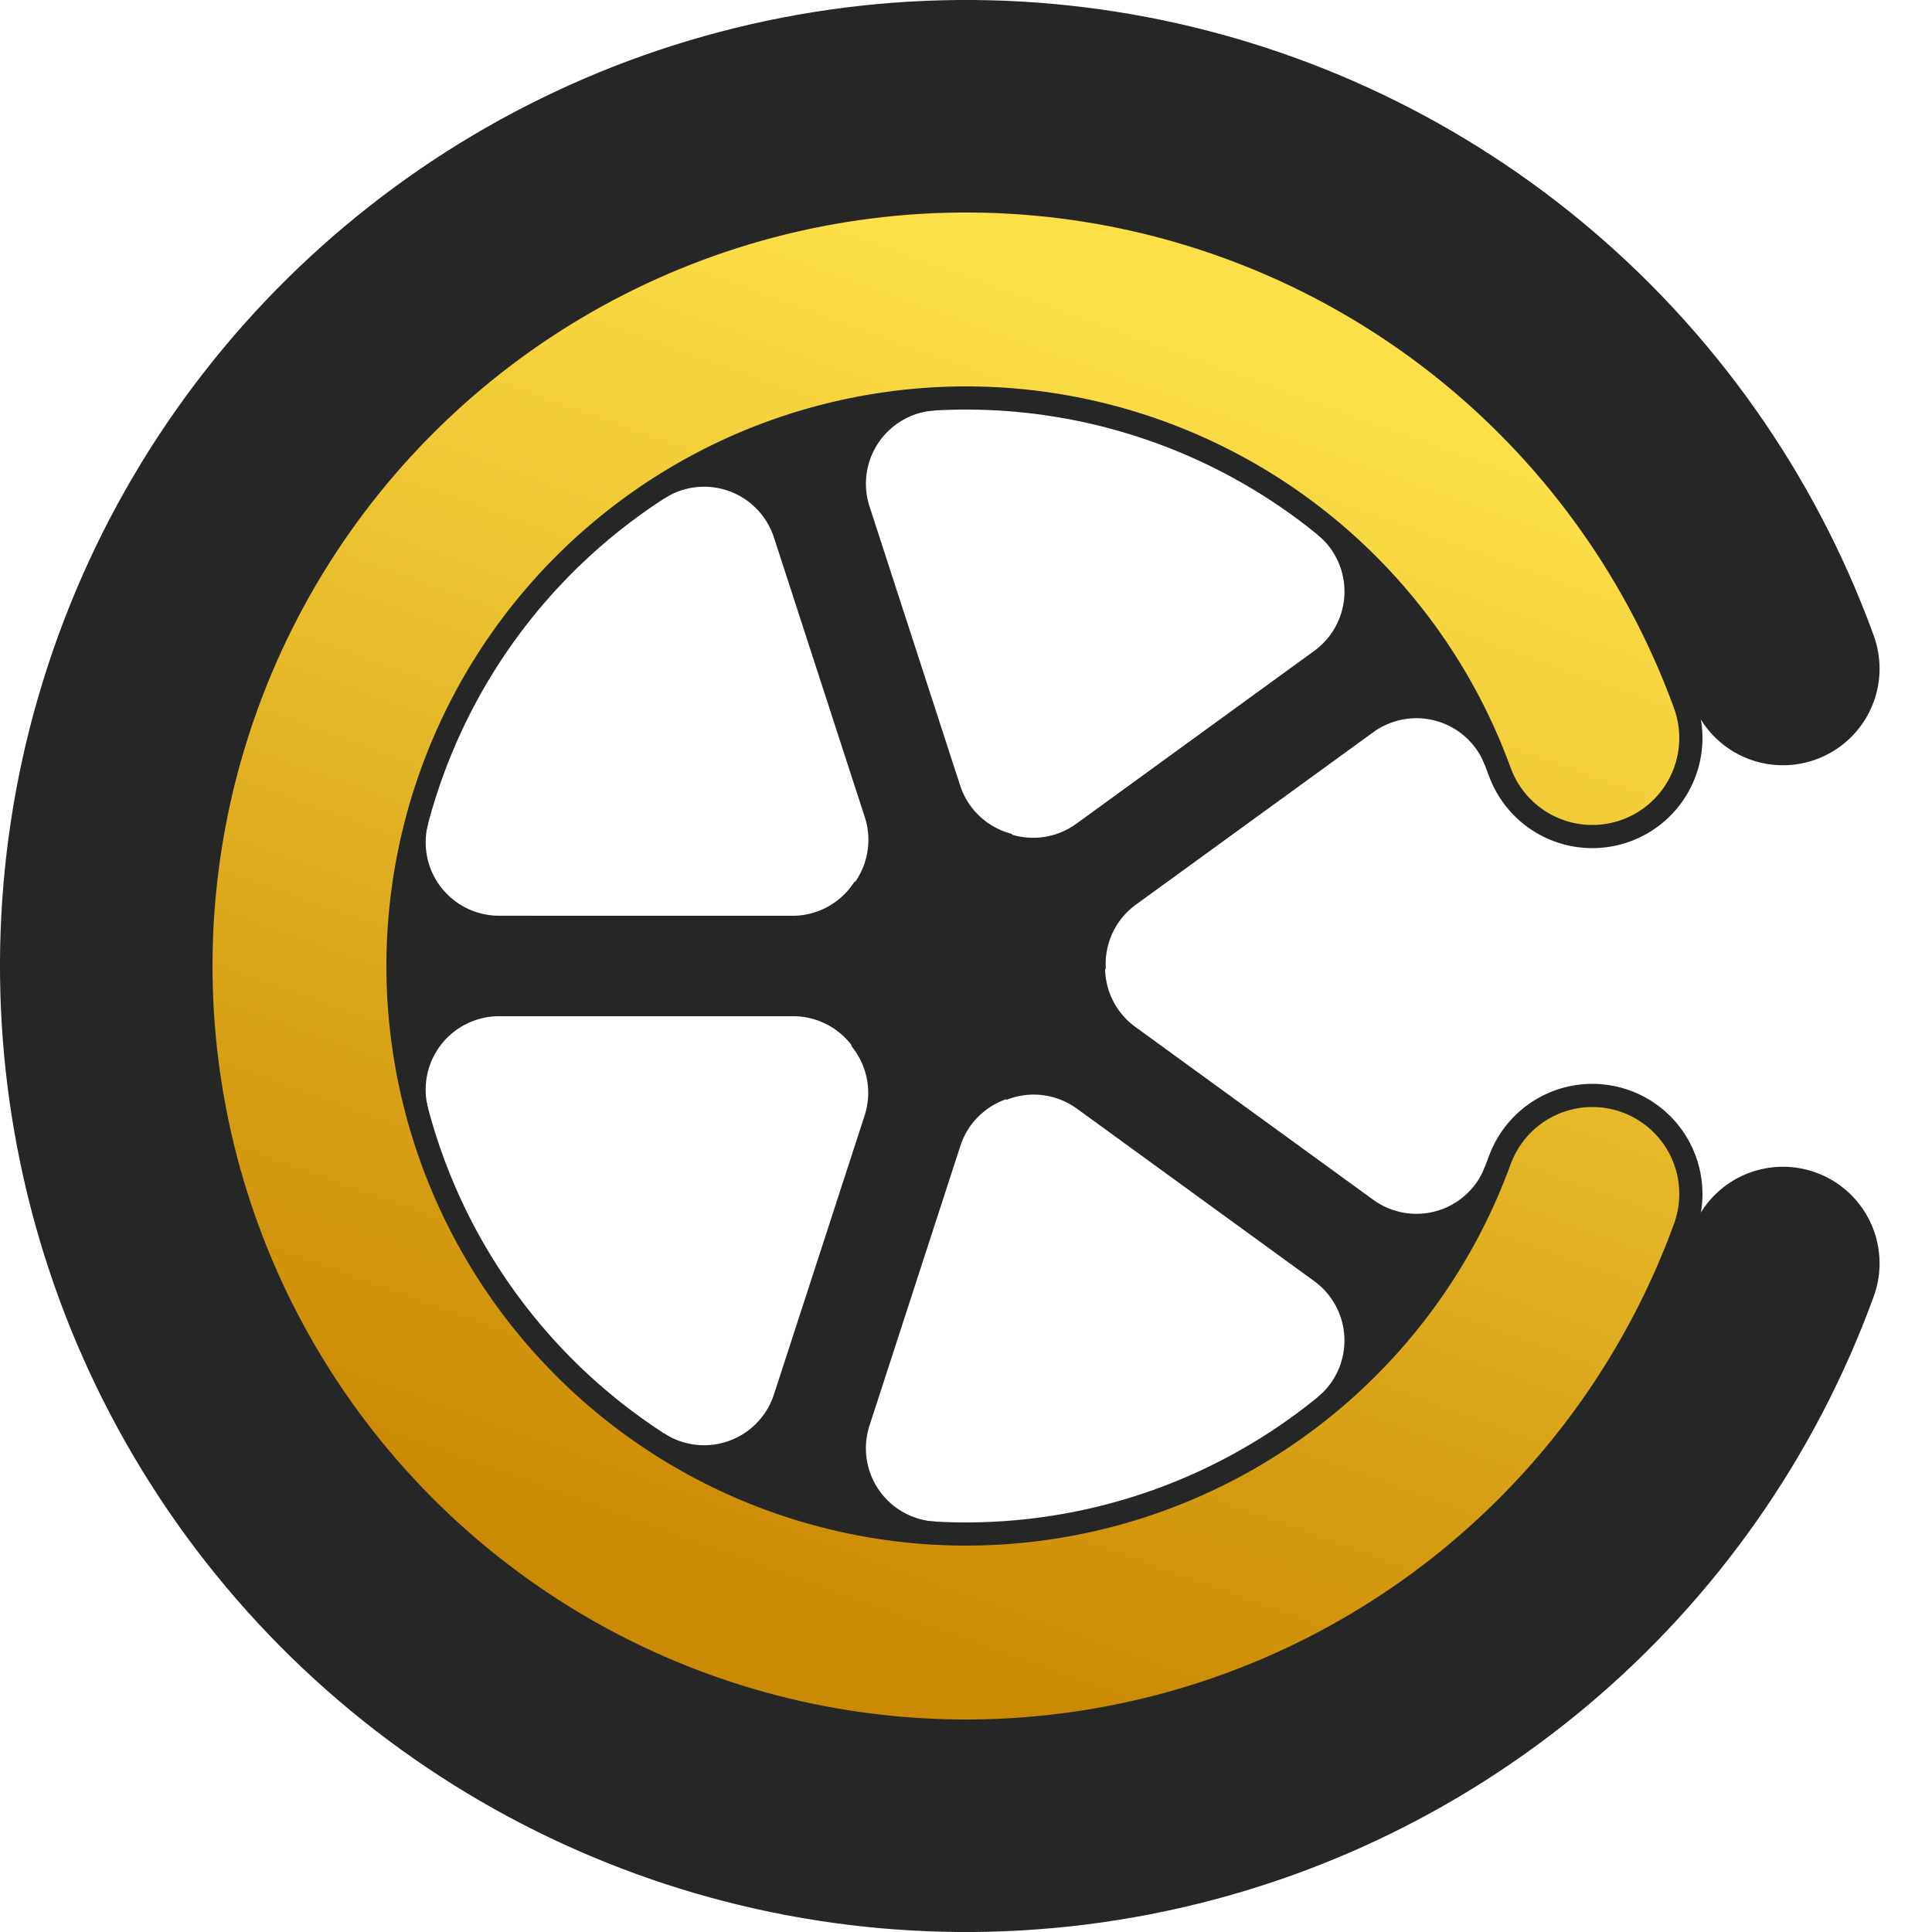 <svg width="200" height="200" viewBox="-12.5 -12.5 25 25" xmlns="http://www.w3.org/2000/svg">

  <style>
    #tireC, #outerWheelC, path{
      stroke: #262626
    }
    path {
      fill: #262626
    }
  </style>

  <defs>
     <linearGradient id="grad1" x1="0%" y1="0%" x2="0%" y2="100%">
      <stop offset="0%" style="stop-color:#fde047;stop-opacity:1" />
      <stop offset="100%" style="stop-color:#ca8a04;stop-opacity:1" />
      
    </linearGradient>

  </defs>

  <circle 
      id="tireC"
      cx="0" cy="0" r="11.25" 
      fill ="transparent" 
      
      stroke-width="2.5"
      stroke-dasharray="62.832"
      stroke-linecap="round"
      transform="rotate(20)"
  />

  <circle 
    id="outerWheelC"
    cx="0" cy="0" r="8.625" 
    fill ="transparent" 
    stroke="grey" 
    stroke-width="2.85" 
    stroke-dasharray="48.171"
    stroke-linecap="round"
    transform="rotate(20)"
  />
  <circle 
    id="wheelC"
    cx="0" cy="0" r="8.625" 
    fill ="transparent" 
    stroke="url(#grad1)" 
    stroke-width="2.25"
    stroke-dasharray="48.171"
    stroke-linecap="round"
    transform="rotate(20)"
  />


  <!-- alternate method is 5 spoke pockets but needs fixing if used -->
  <!-- <g fill="grey" stroke="black" stroke-width=".1" fill-rule="nonzerio">
    <path 
      d=   "
      M -7.25 0
      A 7.25 7.25 0 0 0 0 7.25
      A 7.25 7.25 0 0 0 7.25 0
      A 7.25 7.25 0 0 0 0 -7.25
      A 7.25 7.25 0 0 0 -7.25 0
      "
    />
  
    <path
      d="
      M -1.262 -1.942
      L -2.438 -5.561
      A 1 1 0 0 0 -3.931 -6.092
      A 7.25 7.25 0 0 0 -7.008 -1.856
      A 1 1 0 0 0 -6.042 -.600
      L -2.237 -.600
      A 1 1 0 0 0 -1.262 -1.942
      "
    />

    <path
        transform="rotate(72)"
        d="
        M -1.262 -1.942
        L -2.438 -5.561
        A 1 1 0 0 0 -3.931 -6.092
        A 7.25 7.25 0 0 0 -7.008 -1.856
        A 1 1 0 0 0 -6.042 -.600
        L -2.237 -.600
        A 1 1 0 0 0 -1.262 -1.942
        "
    />

    <path
        transform="rotate(-72)"
        d="
        M -1.262 -1.942
        L -2.438 -5.561
        A 1 1 0 0 0 -3.931 -6.092
        A 7.25 7.25 0 0 0 -7.008 -1.856
        A 1 1 0 0 0 -6.042 -.600
        L -2.237 -.600
        A 1 1 0 0 0 -1.262 -1.942
        "
    />

    <path
        transform="rotate(144)"
        d="
        M -1.262 -1.942
        L -2.438 -5.561
        A 1 1 0 0 0 -3.931 -6.092
        A 7.25 7.25 0 0 0 -7.008 -1.856
        A 1 1 0 0 0 -6.042 -.600
        L -2.237 -.600
        A 1 1 0 0 0 -1.262 -1.942
        "
    />

    <path
        transform="rotate(-144)"
        d="
        M -1.262 -1.942
        L -2.438 -5.561
        A 1 1 0 0 0 -3.931 -6.092
        A 7.25 7.25 0 0 0 -7.008 -1.856
        A 1 1 0 0 0 -6.042 -.600
        L -2.237 -.600
        A 1 1 0 0 0 -1.262 -1.942
        "
    />
  </g> -->


  <g>
    <path 
      stroke-width=".1"
      d="
        M 0 0
        L .553 1.668
        A 1 1 0 0 1 1.457 1.800
        L 4.535 4.037
        A 1 1 0 0 1 4.579 5.621
        A 7.25 7.25 0 0 0 6.761 2.618
        A 1 1 0 0 1 5.241 3.066
        L 2.162 .829
        A 1 1 0 0 1 1.750 0
        L 0 0
 
      "
    />
    <path 
      transform="rotate(72)"
       stroke-width=".1"
      d="
        M 0 0
        L .553 1.668
        A 1 1 0 0 1 1.457 1.800
        L 4.535 4.037
        A 1 1 0 0 1 4.579 5.621
        A 7.25 7.25 0 0 0 6.761 2.618
        A 1 1 0 0 1 5.241 3.066
        L 2.162 .829
        A 1 1 0 0 1 1.750 0
        L 0 0
 
      "
    />
      <path 
      transform="rotate(144)"
       stroke-width=".1"
      d="
        M 0 0
        L .553 1.668
        A 1 1 0 0 1 1.457 1.800
        L 4.535 4.037
        A 1 1 0 0 1 4.579 5.621
        A 7.25 7.25 0 0 0 6.761 2.618
        A 1 1 0 0 1 5.241 3.066
        L 2.162 .829
        A 1 1 0 0 1 1.750 0
        L 0 0
 
      "
    />
      <path 
      transform="rotate(-144)"
       stroke-width=".1"
      d="
        M 0 0
        L .553 1.668
        A 1 1 0 0 1 1.457 1.800
        L 4.535 4.037
        A 1 1 0 0 1 4.579 5.621
        A 7.25 7.25 0 0 0 6.761 2.618
        A 1 1 0 0 1 5.241 3.066
        L 2.162 .829
        A 1 1 0 0 1 1.750 0
        L 0 0
 
      "
    />
      <path 
      transform="rotate(-72)"
      stroke-width=".1"
      d="
        M 0 0
        L .553 1.668
        A 1 1 0 0 1 1.457 1.800
        L 4.535 4.037
        A 1 1 0 0 1 4.579 5.621
        A 7.25 7.25 0 0 0 6.761 2.618
        A 1 1 0 0 1 5.241 3.066
        L 2.162 .829
        A 1 1 0 0 1 1.750 0
        L 0 0
 
      "
    />
  </g>
    </svg>